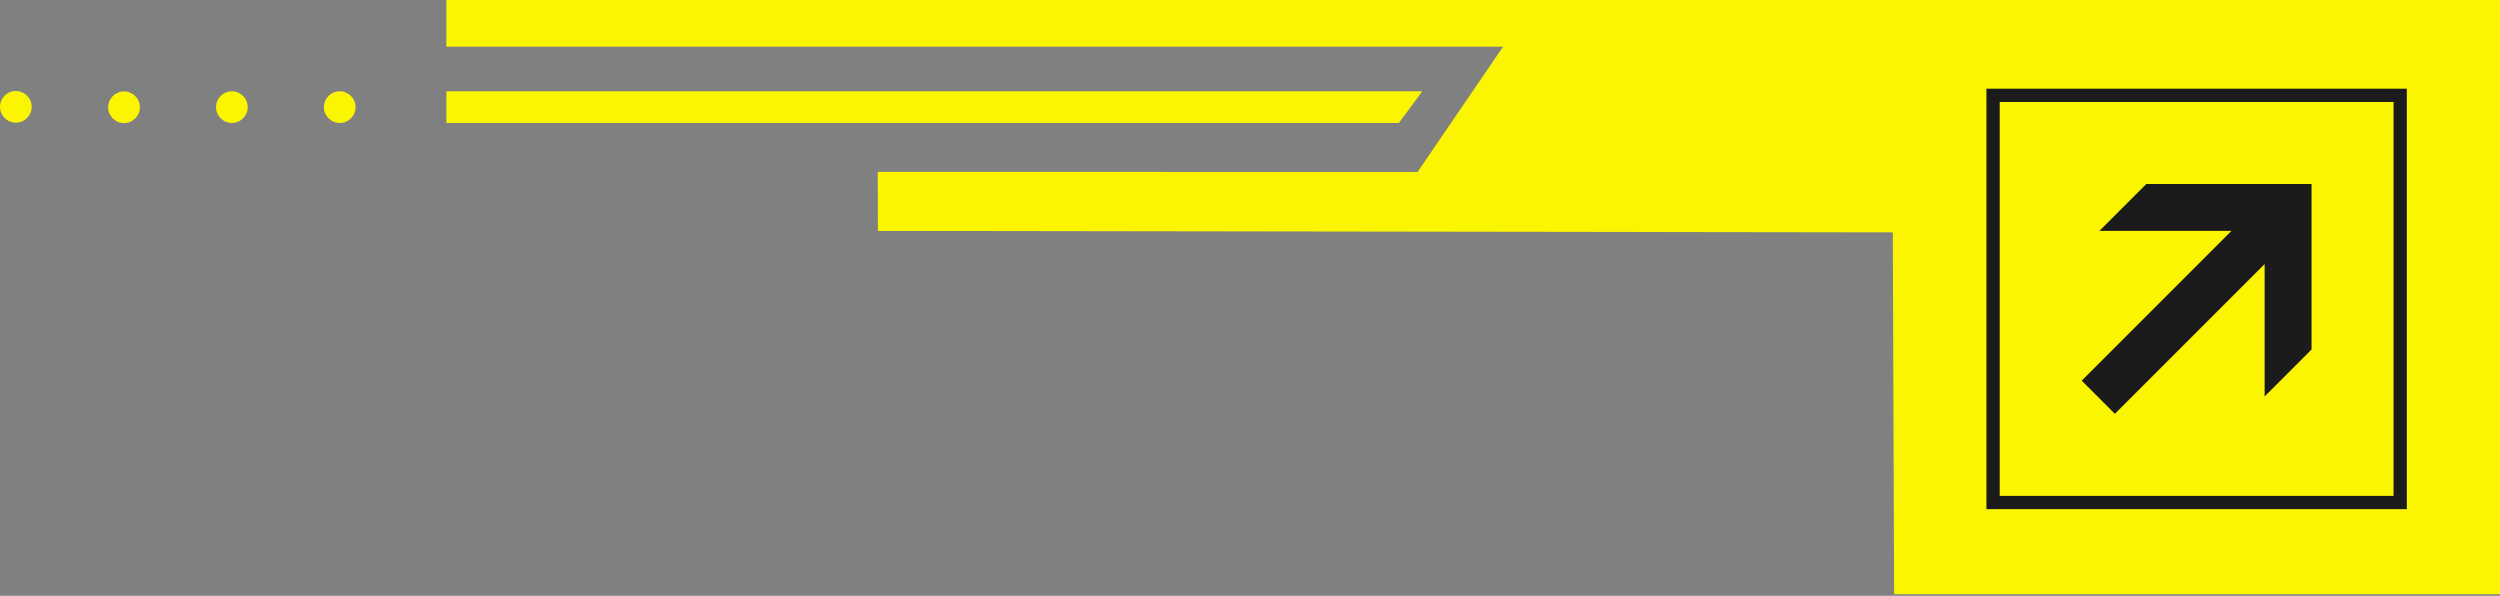 <?xml version="1.0" encoding="UTF-8"?>
<svg id="_Слой_2" data-name="Слой 2" xmlns="http://www.w3.org/2000/svg" viewBox="0 0 407 97">
  <rect x="0" y="0" width="407" height="97" fill="#808080" stroke="none"/>
  <defs>
    <style>
      .cls-1 {
        stroke: #1b1b1b;
        stroke-width: 2.16px;
      }

      .cls-1, .cls-2, .cls-3 {
        fill: #FBF501;
      }

      .cls-1, .cls-3 {
        stroke-miterlimit: 10;
      }

      .cls-4 {
        fill: #1b1b1b;
      }

      .cls-3 {
        stroke: #FBF501;
        stroke-width: 12.26px;
      }
    </style>
  </defs>
  <g id="_Слой_1-2" data-name="Слой 1">
    <g>
      <path class="cls-2" d="M55.31,14.86c-1.42,0-2.58,1.16-2.58,2.58s1.16,2.58,2.58,2.58,2.58-1.16,2.58-2.58-1.16-2.58-2.58-2.58Z"/>
      <path class="cls-2" d="M37.75,14.86c-1.42,0-2.58,1.16-2.58,2.58s1.16,2.58,2.58,2.58,2.58-1.16,2.58-2.58-1.16-2.58-2.58-2.58Z"/>
      <path class="cls-2" d="M20.19,14.88c-1.42,0-2.58,1.16-2.58,2.58s1.16,2.58,2.58,2.58,2.58-1.16,2.58-2.58-1.16-2.58-2.58-2.58Z"/>
      <path class="cls-2" d="M2.58,14.81c-1.42,0-2.58,1.16-2.58,2.58s1.16,2.58,2.58,2.58,2.58-1.16,2.58-2.58-1.16-2.58-2.58-2.58Z"/>
      <polygon class="cls-2" points="231.55 14.86 72.67 14.86 72.67 20.02 227.74 20.02 231.55 14.86"/>
      <polygon class="cls-2" points="72.67 7.6 244.7 7.6 230.78 27.99 142.9 27.98 142.92 37.59 308.15 37.83 308.36 96.74 407.01 96.74 407.01 37.12 407.01 7.6 407.01 1.34 407.01 0 72.67 0 72.67 7.6"/>
    </g>
    <g>
      <rect class="cls-3" x="324.47" y="15.52" width="66.28" height="66.29"/>
      <rect class="cls-1" x="324.47" y="15.52" width="66.28" height="66.29"/>
      <polygon class="cls-4" points="338.9 61.97 338.93 62 344.29 67.36 344.3 67.37 368.68 42.99 368.68 53.77 368.68 64.54 376.32 56.9 376.32 46.13 376.32 37.13 376.32 29.96 349.41 29.96 341.78 37.59 363.28 37.59 338.9 61.97"/>
    </g>
  </g>
</svg>